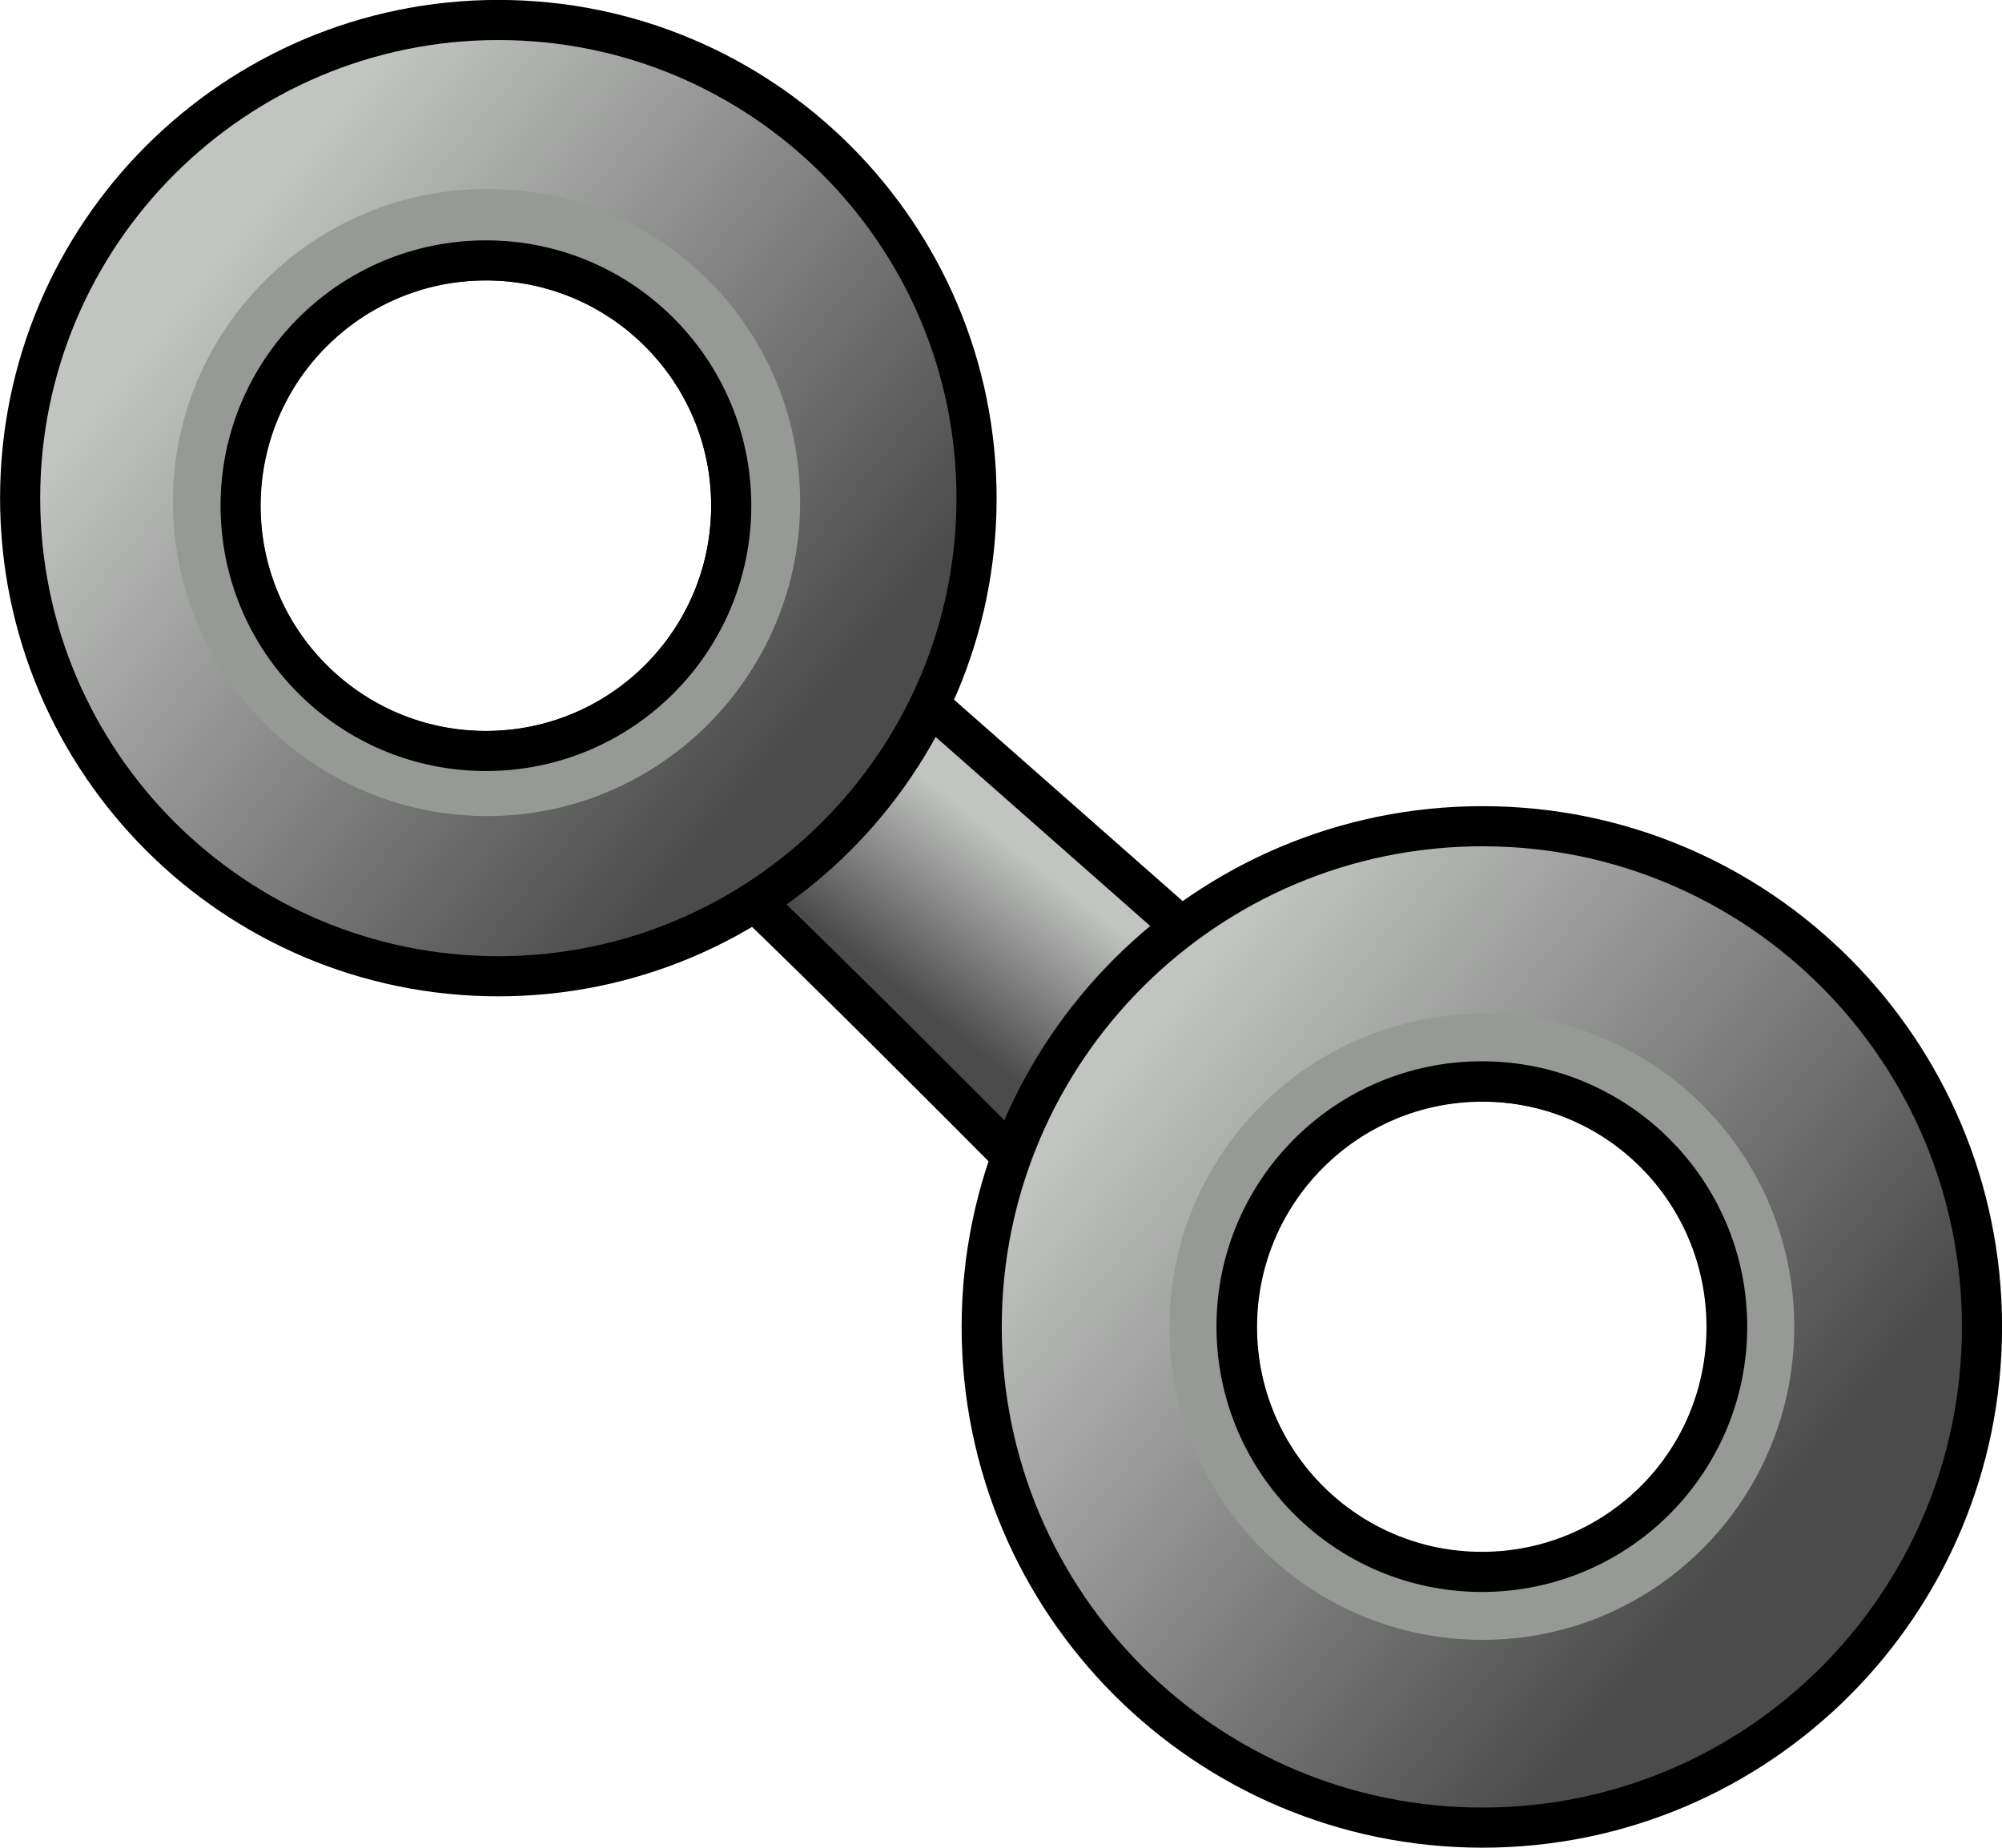 <?xml version="1.0" encoding="UTF-8" standalone="no"?>
<!-- Created with Inkscape (http://www.inkscape.org/) -->

<svg
   width="13.221mm"
   height="12.204mm"
   viewBox="0 0 13.221 12.204"
   version="1.1"
   id="svg1713"
   xmlns:xlink="http://www.w3.org/1999/xlink"
   xmlns="http://www.w3.org/2000/svg"
   xmlns:svg="http://www.w3.org/2000/svg">
  <defs
     id="defs1710">
    <linearGradient
       xlink:href="#linearGradient4514-0"
       id="linearGradient4580"
       x1="398.861"
       y1="375.353"
       x2="396.058"
       y2="378.929"
       gradientUnits="userSpaceOnUse"
       gradientTransform="matrix(0.265,0,0,0.265,-48.564,63.275)" />
    <linearGradient
       id="linearGradient4514-0">
      <stop
         style="stop-color:#c2c4c2;stop-opacity:1"
         offset="0"
         id="stop4516-5" />
      <stop
         style="stop-color:#4a4b4a;stop-opacity:1"
         offset="1"
         id="stop4518-8" />
    </linearGradient>
    <linearGradient
       xlink:href="#linearGradient4514-0"
       id="linearGradient4488"
       gradientUnits="userSpaceOnUse"
       x1="454.11"
       y1="560.087"
       x2="459.196"
       y2="564.26"
       gradientTransform="matrix(0.789,0,0,0.789,-300.496,-278.023)" />
    <linearGradient
       xlink:href="#linearGradient4514-0"
       id="linearGradient4520"
       x1="454.11"
       y1="560.087"
       x2="459.196"
       y2="564.26"
       gradientUnits="userSpaceOnUse"
       gradientTransform="matrix(0.754,0,0,0.754,-290.766,-263.523)" />
  </defs>
  <g
     id="layer1"
     transform="translate(-50.257,-157.004)">
    <path
       style="color:#000000;display:inline;overflow:visible;visibility:visible;fill:url(#linearGradient4580);fill-opacity:1;stroke:#000000;stroke-width:0.265;stroke-linecap:butt;stroke-linejoin:miter;stroke-miterlimit:4;stroke-dasharray:none;stroke-dashoffset:0;stroke-opacity:1;marker:none;enable-background:accumulate"
       d="m 54.722,162.493 c 0.132,0.033 2.71,2.645 2.71,2.645 l 1.223,-1.488 -2.776,-2.446 z"
       id="path4977" />
    <path
       style="color:#000000;display:inline;overflow:visible;visibility:visible;fill:url(#linearGradient4488);fill-opacity:1;fill-rule:nonzero;stroke:#000000;stroke-width:0.265;stroke-linecap:butt;stroke-linejoin:miter;stroke-miterlimit:4;stroke-dasharray:none;stroke-dashoffset:0;stroke-opacity:1;marker:none;enable-background:accumulate"
       d="m 60.047,162.461 c -1.825,0 -3.307,1.482 -3.307,3.307 0,1.826 1.482,3.307 3.307,3.307 1.825,0 3.299,-1.482 3.299,-3.307 0,-1.826 -1.474,-3.307 -3.299,-3.307 z m 0,1.687 c 0.894,0 1.612,0.726 1.612,1.621 0,0.895 -0.718,1.621 -1.612,1.621 -0.894,0 -1.621,-0.726 -1.621,-1.621 0,-0.895 0.726,-1.621 1.621,-1.621 z"
       id="path4971" />
    <path
       style="color:#000000;display:inline;overflow:visible;visibility:visible;fill:#969996;fill-opacity:1;fill-rule:nonzero;stroke:none;stroke-width:0.102;marker:none;enable-background:accumulate"
       d="m 60.047,163.701 c -1.141,0 -2.067,0.926 -2.067,2.067 0,1.141 0.926,2.067 2.067,2.067 1.141,0 2.059,-0.926 2.059,-2.067 0,-1.141 -0.918,-2.067 -2.059,-2.067 z m 0,0.446 c 0.894,0 1.612,0.726 1.612,1.621 0,0.895 -0.718,1.621 -1.612,1.621 -0.894,0 -1.621,-0.726 -1.621,-1.621 0,-0.895 0.726,-1.621 1.621,-1.621 z"
       id="path4522" />
    <path
       style="color:#000000;display:inline;overflow:visible;visibility:visible;fill:url(#linearGradient4520);fill-opacity:1;stroke:#000000;stroke-width:0.265;stroke-linecap:butt;stroke-linejoin:miter;stroke-miterlimit:4;stroke-dasharray:none;stroke-dashoffset:0;stroke-opacity:1;marker:none;enable-background:accumulate"
       d="m 53.548,157.136 c -1.743,0 -3.158,1.415 -3.158,3.158 0,1.744 1.415,3.158 3.158,3.158 1.743,0 3.158,-1.415 3.158,-3.158 0,-1.744 -1.415,-3.158 -3.158,-3.158 z m -0.083,1.587 c 0.894,0 1.621,0.726 1.621,1.621 0,0.895 -0.726,1.621 -1.621,1.621 -0.894,0 -1.621,-0.726 -1.621,-1.621 0,-0.895 0.726,-1.621 1.621,-1.621 z"
       id="path4973" />
    <path
       style="color:#000000;display:inline;overflow:visible;visibility:visible;fill:#969996;fill-opacity:1;stroke:none;stroke-width:0.128;marker:none;enable-background:accumulate"
       d="m 53.474,158.252 c -1.143,0 -2.075,0.923 -2.075,2.067 0,1.144 0.932,2.075 2.075,2.075 1.143,0 2.067,-0.932 2.067,-2.075 0,-1.144 -0.924,-2.067 -2.067,-2.067 z m -0.008,0.471 c 0.894,0 1.621,0.726 1.621,1.621 0,0.895 -0.726,1.621 -1.621,1.621 -0.894,0 -1.621,-0.726 -1.621,-1.621 0,-0.895 0.726,-1.621 1.621,-1.621 z"
       id="path4512" />
    <ellipse
       style="color:#000000;display:inline;overflow:visible;visibility:visible;fill:none;stroke:#000000;stroke-width:0.265;stroke-linecap:butt;stroke-linejoin:miter;stroke-miterlimit:4;stroke-dasharray:none;stroke-dashoffset:0;stroke-opacity:1;marker:none;enable-background:accumulate"
       id="path4967"
       cx="53.466"
       cy="160.344"
       rx="1.62"
       ry="1.62" />
    <ellipse
       id="path4969"
       style="color:#000000;display:inline;overflow:visible;visibility:visible;fill:none;stroke:#000000;stroke-width:0.265;stroke-linecap:butt;stroke-linejoin:miter;stroke-miterlimit:4;stroke-dasharray:none;stroke-dashoffset:0;stroke-opacity:1;marker:none;enable-background:accumulate"
       cx="60.043"
       cy="165.766"
       rx="1.62"
       ry="1.62" />
  </g>
</svg>
